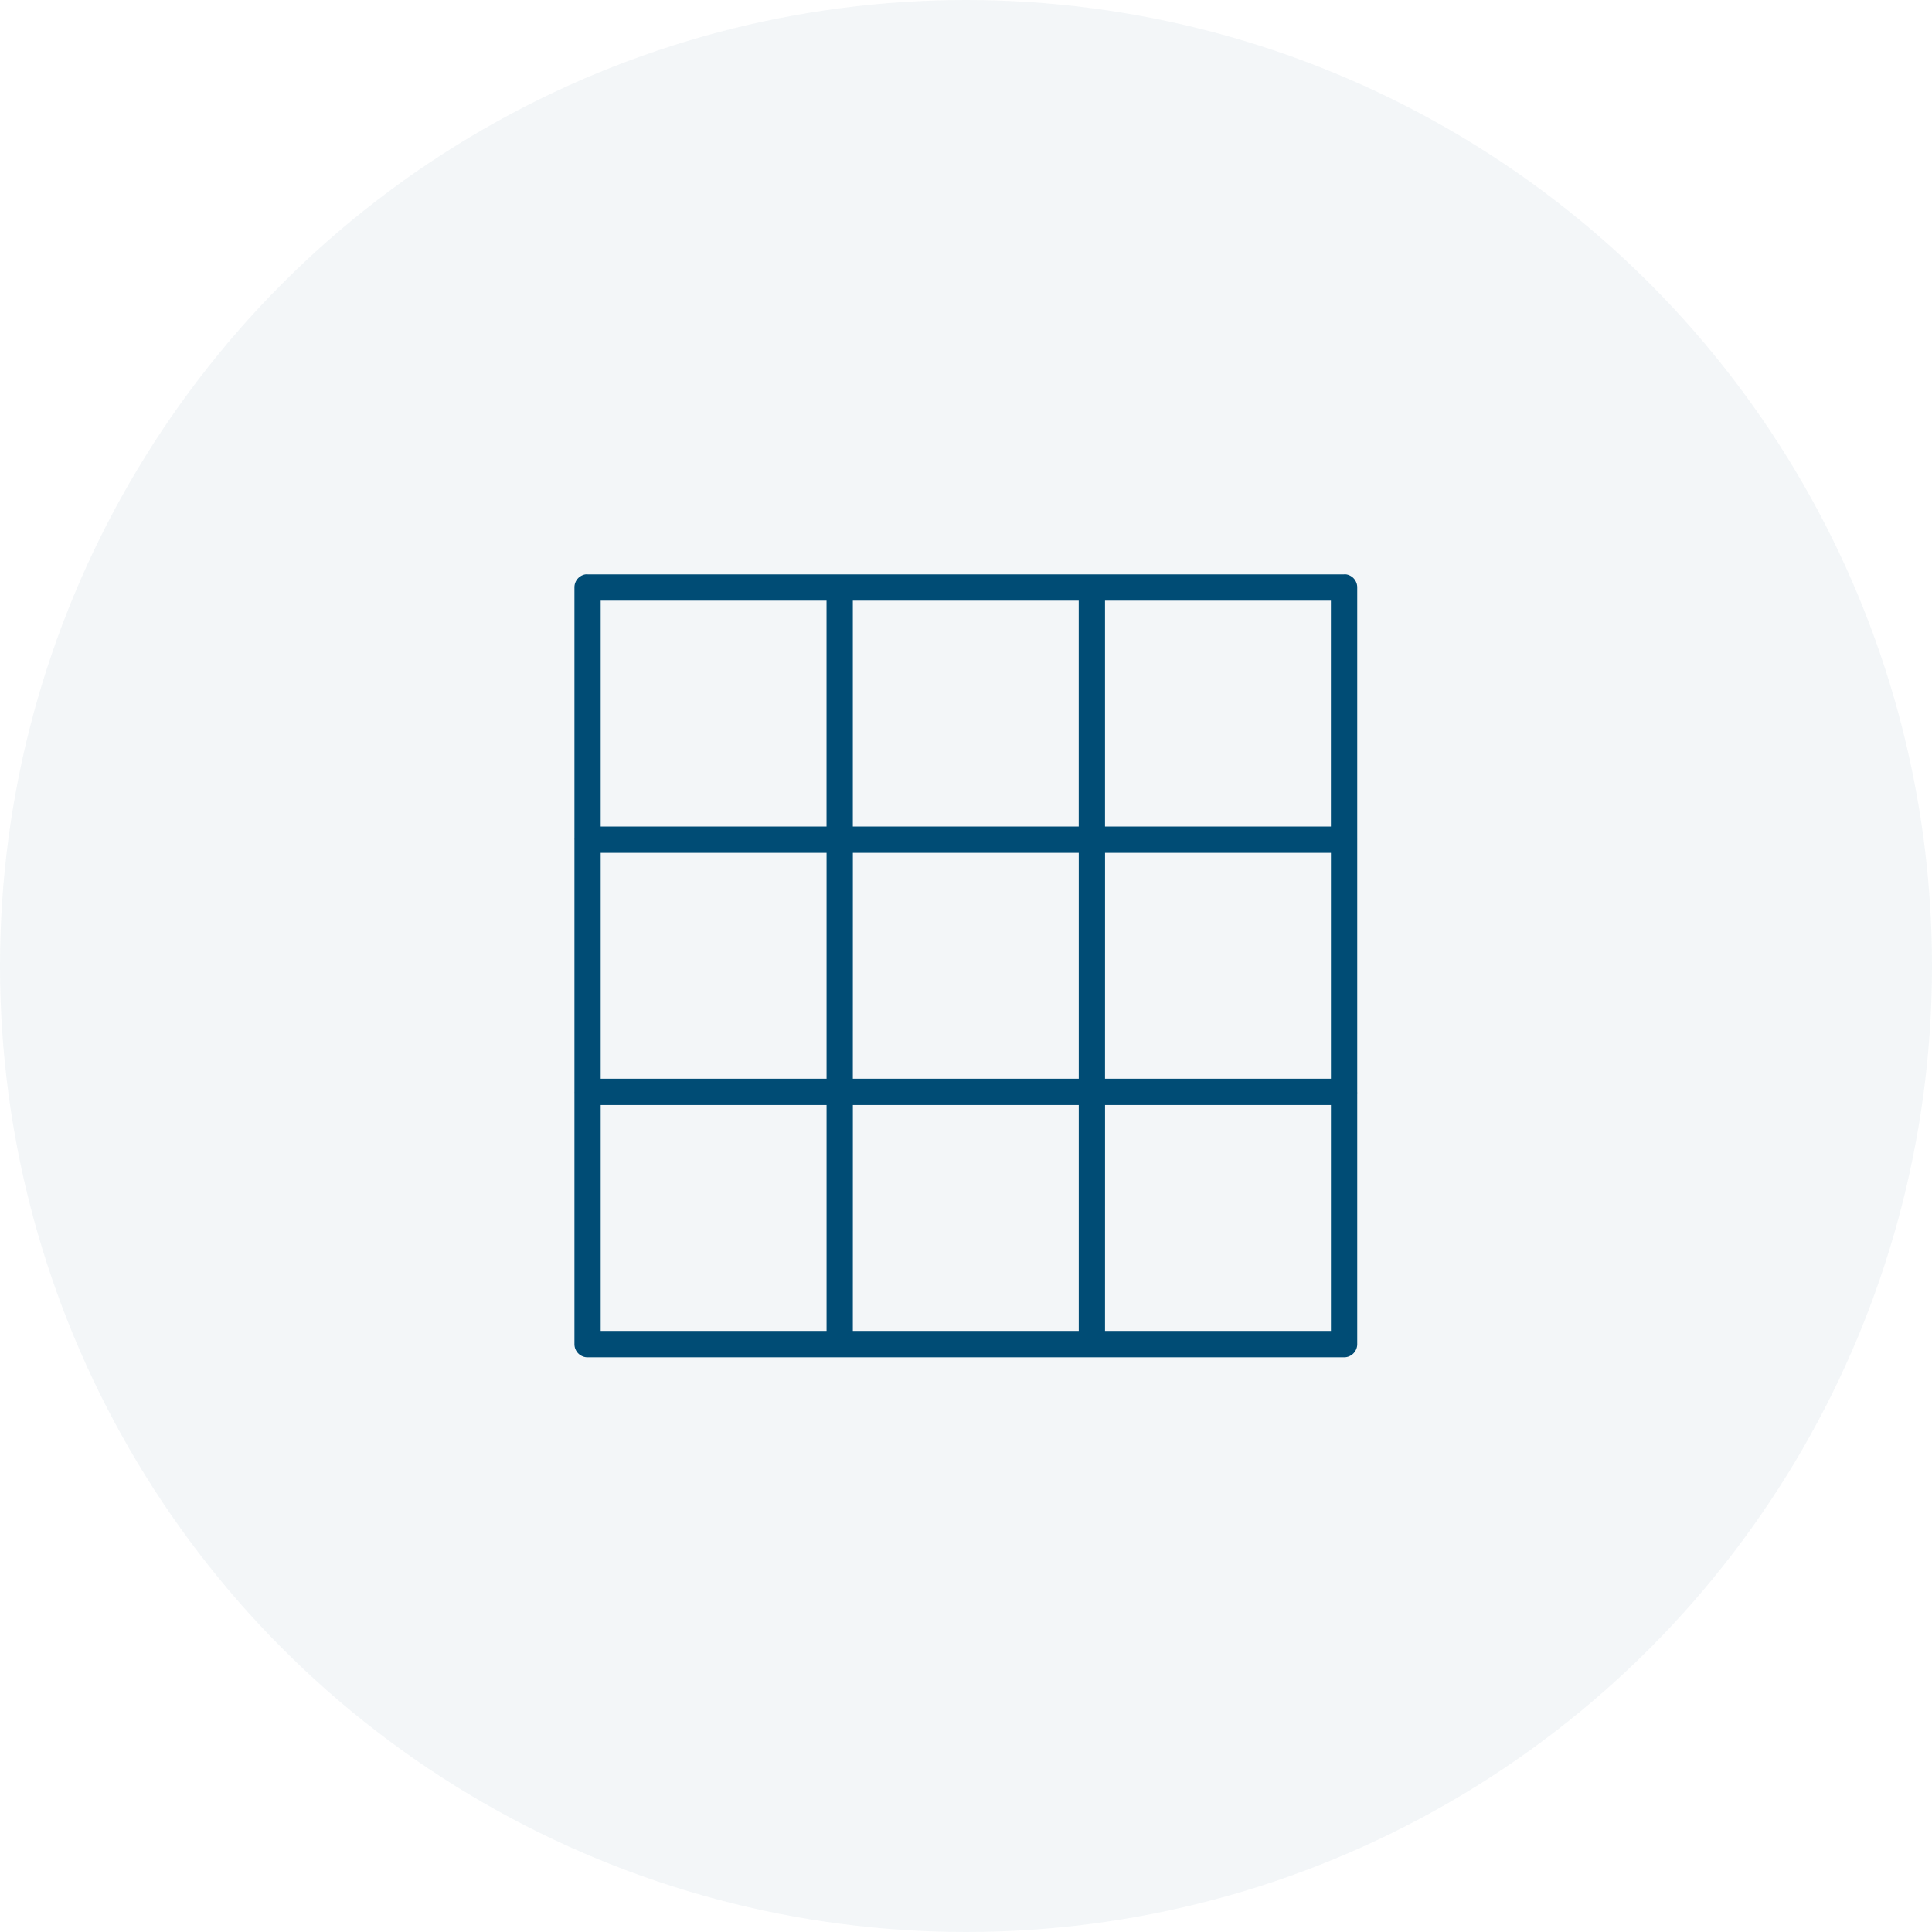 <svg xmlns="http://www.w3.org/2000/svg" width="70" height="70" viewBox="0 0 70 70">
  <g id="_9-box" data-name="9-box" transform="translate(-354 -167)">
    <circle id="Ellipse_269" data-name="Ellipse 269" cx="35" cy="35" r="35" transform="translate(354 167)" fill="#004b75" opacity="0.05"/>
    <g id="Group_1414" data-name="Group 1414" transform="translate(367.963 -771.403)">
      <path id="Path_1128" data-name="Path 1128" d="M7.263,959.364A.326.326,0,0,0,7,959.69v9.086a.326.326,0,0,0,0,.051v9.137a.326.326,0,0,0,0,.041v9.1a.326.326,0,0,0,.326.326h27.41a.326.326,0,0,0,.326-.326v-9.076a.326.326,0,0,0,0-.061v-9.137a.324.324,0,0,0,0-.041v-9.1a.326.326,0,0,0-.265-.326.33.33,0,0,0-.061,0H7.324a.32.32,0,0,0-.061,0Zm.387.653h8.484V968.5H7.651v-8.484Zm9.137,0h8.484V968.5H16.787Zm9.137,0h8.484V968.5H25.924ZM7.651,969.154h8.484v8.484H7.651Zm9.137,0h8.484v8.484H16.787Zm9.137,0h8.484v8.484H25.924ZM7.651,978.291h8.484v8.484H7.651Zm9.137,0h8.484v8.484H16.787Zm9.137,0h8.484v8.484H25.924Z" transform="translate(0 0)" fill="#004c75" stroke="#004c75" stroke-width="0.3"/>
    </g>
  </g>
</svg>

